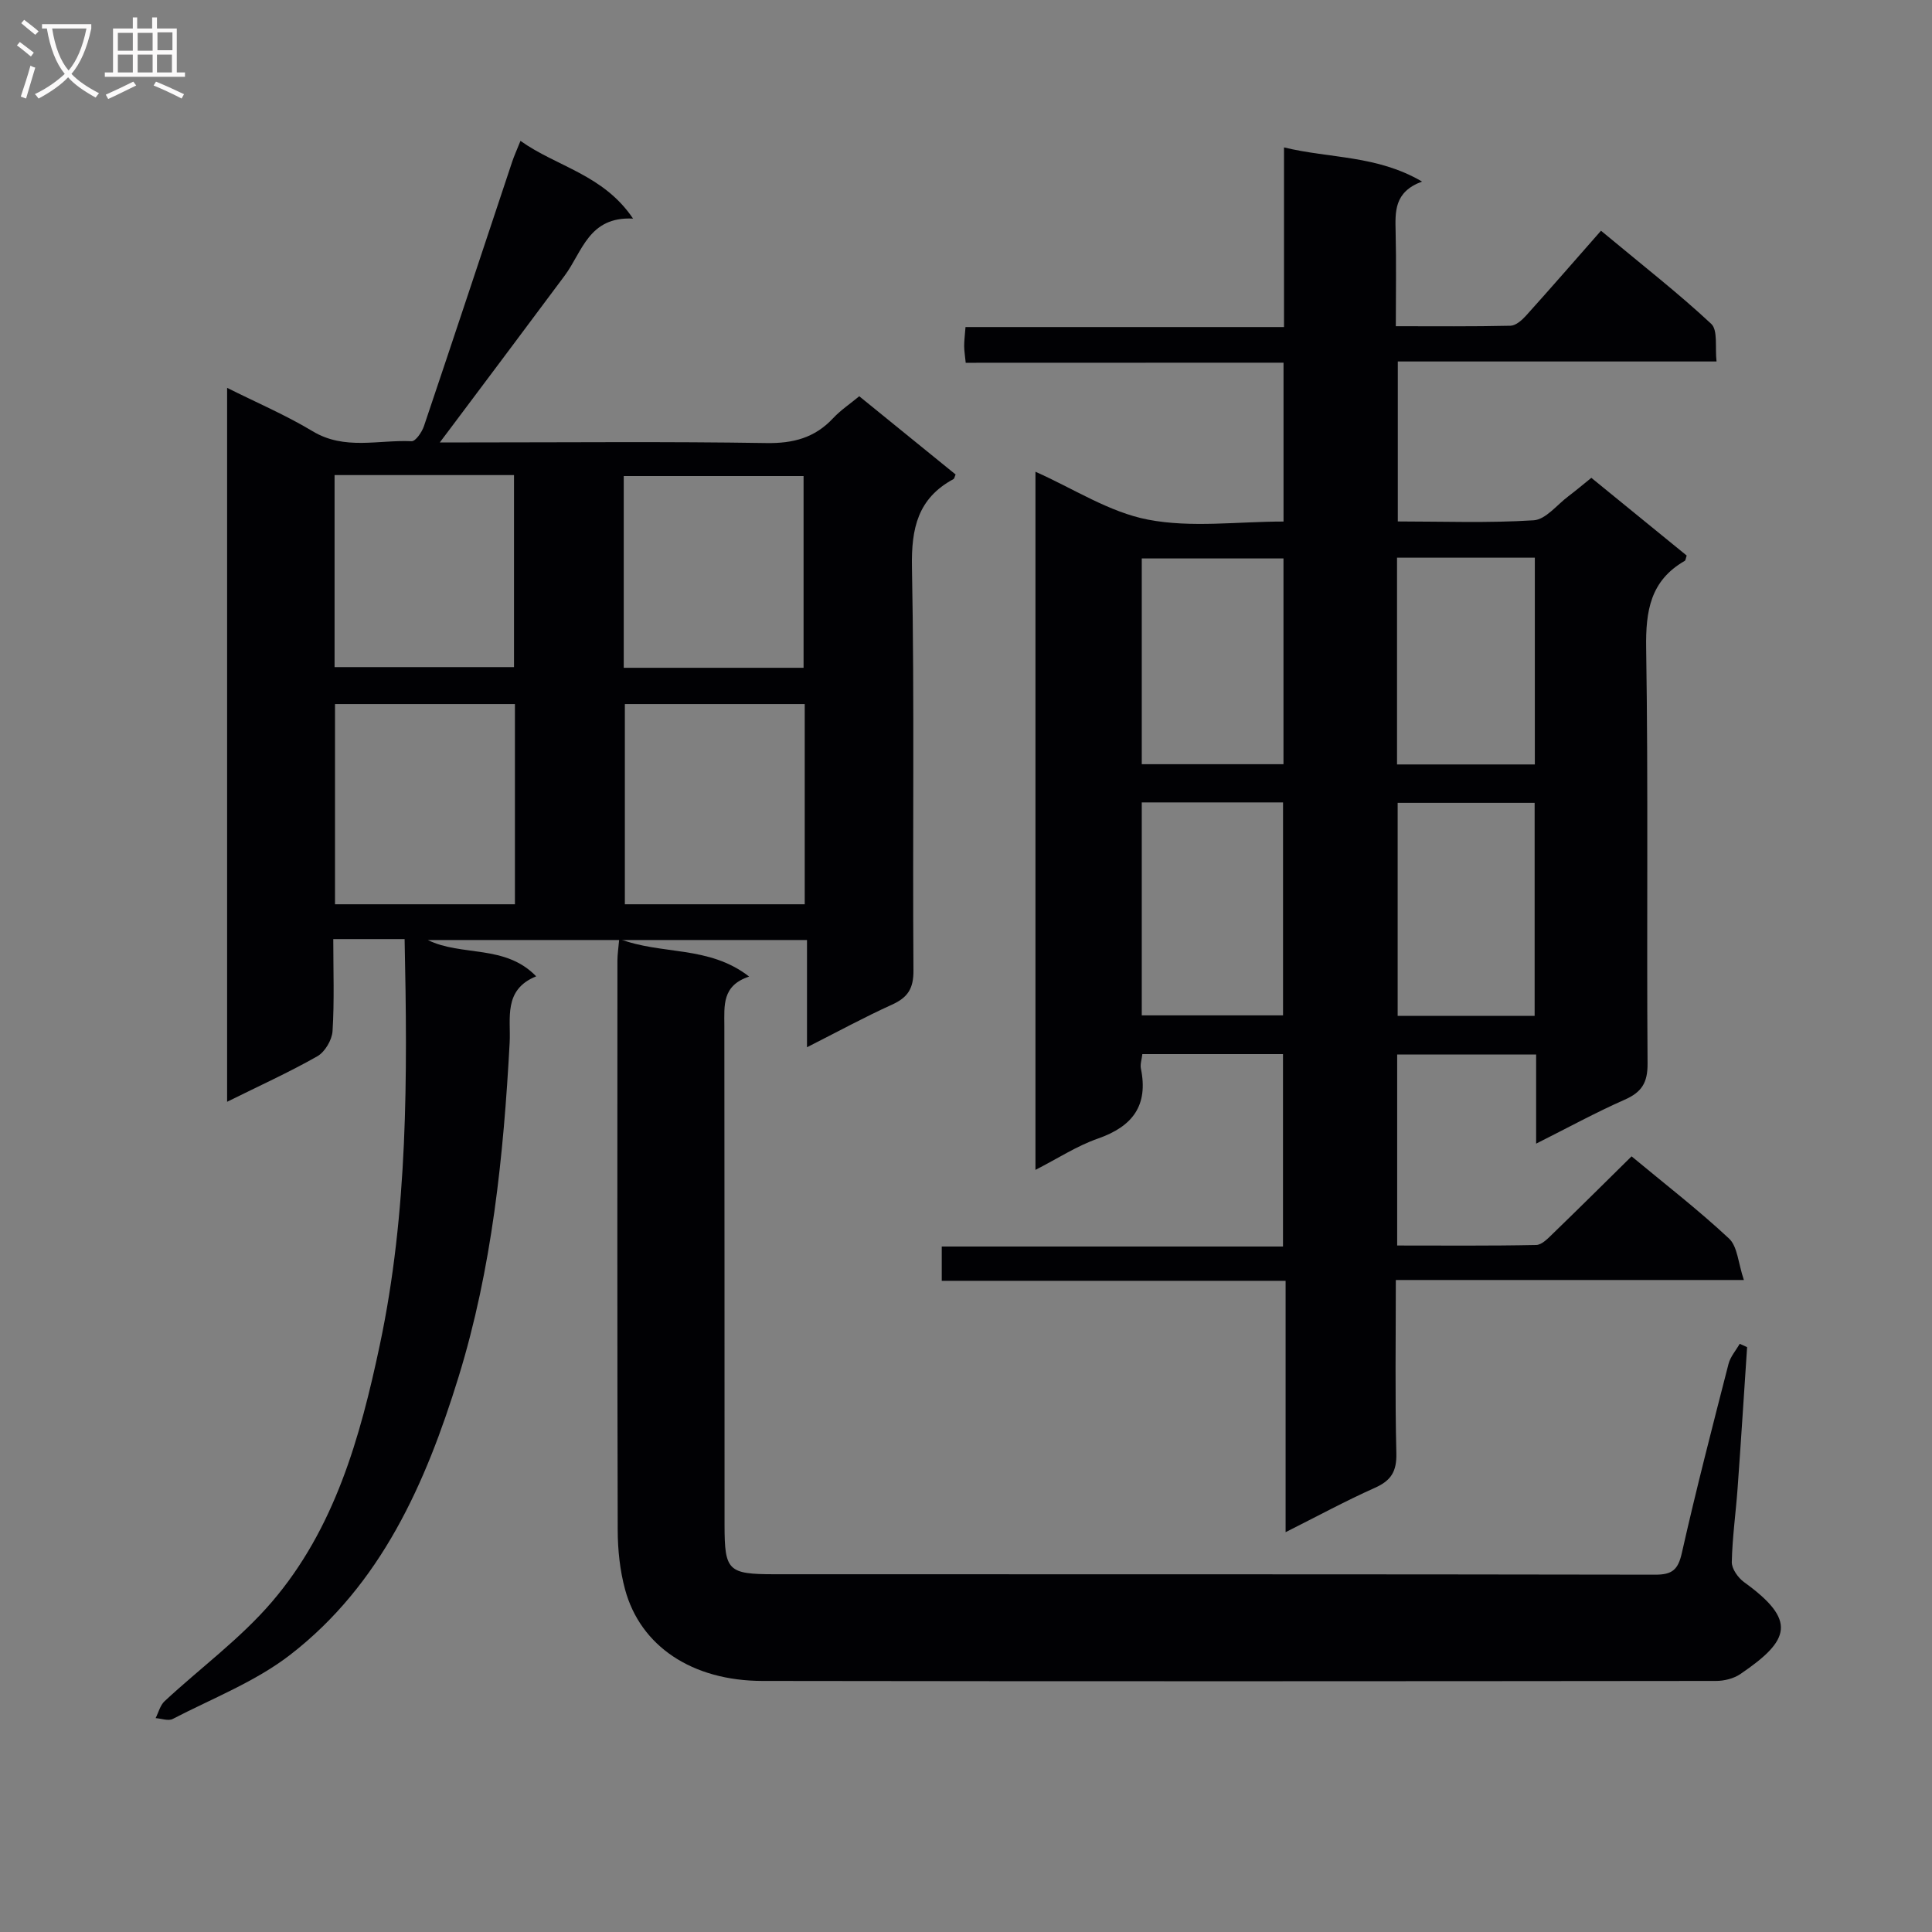 <svg enable-background="new 0 0 400 400" viewBox="0 0 400 400" xmlns="http://www.w3.org/2000/svg"><rect x="0" y="0" width="400" height="400" fill="#808080" stroke="none"/><g fill="#010104"><path d="m199.94 75.11c-.15-1.56-.32-2.52-.32-3.47 0-1.13.15-2.26.28-3.93h65.94c0-12.46 0-24.37 0-37.19 9.6 2.33 19.2 1.58 28.58 7.07-5.83 2.15-5.56 6.26-5.47 10.47.15 6.3.04 12.61.04 19.48 8.17 0 15.96.08 23.75-.1 1.1-.03 2.37-1.16 3.21-2.09 5.13-5.69 10.15-11.48 15.52-17.58 8.74 7.27 16.06 12.97 22.82 19.28 1.42 1.33.76 4.89 1.1 7.79-22.33 0-43.95 0-65.99 0v33.12c9.29 0 18.74.36 28.14-.24 2.49-.16 4.82-3.21 7.18-4.98 1.59-1.2 3.11-2.49 4.75-3.81 6.66 5.43 13.23 10.78 19.74 16.09-.19.55-.21.98-.4 1.1-7.12 4.09-8.11 10.35-7.99 18.08.45 28.66.08 57.33.29 85.99.03 3.98-1.22 5.95-4.76 7.5-6.03 2.66-11.83 5.84-18.31 9.09 0-6.58 0-12.35 0-18.46-9.73 0-19.11 0-28.77 0v39.55c9.61 0 19.2.09 28.79-.11 1.21-.03 2.52-1.45 3.55-2.45 5.37-5.19 10.67-10.46 16.19-15.9 6.76 5.62 13.75 11.02 20.17 17.01 1.78 1.66 1.9 5.11 3.08 8.59-24.73 0-48.13 0-72.06 0 0 12.32-.18 24.1.11 35.88.09 3.74-1.08 5.65-4.43 7.14-6.05 2.7-11.89 5.87-18.5 9.19 0-17.56 0-34.56 0-52.04-23.98 0-47.39 0-71.19 0 0-2.53 0-4.58 0-7.1h70.65c0-13.5 0-26.54 0-39.84-9.68 0-19.26 0-29.12 0-.12 1.1-.48 2.1-.3 2.99 1.57 7.65-1.71 11.99-8.9 14.5-4.34 1.51-8.29 4.11-12.93 6.48 0-48.44 0-96.39 0-144.54 7.87 3.49 15.27 8.38 23.32 9.92 8.96 1.72 18.5.39 28.04.39 0-11.06 0-21.66 0-32.89-21.86.02-43.74.02-65.8.02zm36.45 91.02v44.09h29.25c0-14.87 0-29.42 0-44.09-9.8 0-19.25 0-29.25 0zm29.34-7.91c0-14.39 0-28.46 0-42.6-9.95 0-19.62 0-29.34 0v42.6zm23.64 8v44.1h28.36c0-14.81 0-29.34 0-44.1-9.52 0-18.78 0-28.36 0zm28.4-50.76c-9.81 0-19.05 0-28.53 0v42.81h28.53c0-14.33 0-28.39 0-42.81z"/><path d="m83.77 194.43c-5.03 0-9.61 0-14.77 0 0 6.5.24 12.79-.15 19.04-.11 1.84-1.57 4.32-3.15 5.22-5.88 3.34-12.07 6.14-18.68 9.42 0-49.31 0-98.13 0-147.81 6.11 3.06 12.14 5.63 17.7 8.98 6.63 4 13.65 1.74 20.49 2.07.83.04 2.15-1.89 2.57-3.14 6.15-18.23 12.19-36.5 18.27-54.75.41-1.22.95-2.39 1.71-4.29 7.57 5.38 17.15 6.95 23.31 16.09-9.19-.48-10.5 6.89-14.17 11.82-7.64 10.28-15.34 20.51-23.02 30.77-.68.91-1.37 1.82-2.82 3.75h6.11c20.5 0 41-.2 61.49.13 5.57.09 10.03-1.08 13.82-5.14 1.55-1.66 3.49-2.95 5.42-4.55 6.82 5.54 13.4 10.88 19.95 16.2-.2.43-.25.84-.46.96-7.36 3.98-8.73 10.16-8.58 18.22.53 27.82.11 55.66.31 83.49.03 3.77-1.17 5.61-4.46 7.1-5.72 2.59-11.25 5.61-17.58 8.81 0-7.71 0-14.74 0-22.2-26.45 0-52.35 0-78.51 0 7.02 3.46 16.01.85 22.44 7.52-6.88 2.77-5.22 8.79-5.49 13.7-1.26 23.45-3.64 46.75-10.59 69.27-6.79 22.01-16.03 42.94-34.85 57.5-7.22 5.58-16.11 9.02-24.32 13.28-.91.47-2.35-.09-3.54-.17.6-1.18.94-2.65 1.85-3.5 7.39-6.87 15.69-12.94 22.2-20.54 13.01-15.18 18.3-34.04 22.35-53.15 5.85-27.56 5.76-55.52 5.15-84.1zm22.84-7.21c0-13.94 0-27.51 0-41.45-12.57 0-24.94 0-37.25 0v41.45zm60 0c0-13.94 0-27.51 0-41.45-12.58 0-24.94 0-37.24 0v41.45zm-97.34-88.86v39.76h37.15c0-13.51 0-26.56 0-39.76-12.51 0-24.6 0-37.15 0zm59.87 39.9h37.23c0-13.5 0-26.66 0-39.7-12.68 0-24.9 0-37.23 0z"/><path d="m128.21 194.37c8.73 3.4 18.51 1.3 26.89 7.82-5.66 1.86-5.13 6.03-5.13 10.15.05 34.48.02 68.96.04 103.45.01 9.41.72 10.13 10.26 10.14 60.8.02 121.6-.02 182.41.09 3.52.01 4.75-1.01 5.53-4.5 2.95-13.11 6.32-26.12 9.66-39.13.38-1.49 1.53-2.79 2.32-4.17.51.23 1.02.46 1.53.69-.65 9.71-1.26 19.41-1.96 29.11-.37 5.13-1.1 10.25-1.21 15.38-.03 1.4 1.3 3.27 2.55 4.17 10.92 7.9 9.6 11.97-.77 19.02-1.38.94-3.35 1.43-5.05 1.43-65.8.07-131.6.1-197.4 0-14.62-.02-25.3-7.22-28.47-18.95-1.07-3.95-1.51-8.19-1.52-12.29-.11-39.31-.07-78.63-.06-117.94.01-1.29.21-2.57.38-4.47z"/></g><path d="m6.4 11.7c-1-.8-1.9-1.6-2.9-2.3l.6-.7c.9.7 1.9 1.4 2.9 2.2zm-2.1 8.3c.7-2.1 1.4-4.2 2-6.4.2.1.6.3 1 .4-.7 2.3-1.3 4.4-1.9 6.4zm3-12.8c-1.1-.9-2.1-1.7-2.9-2.4l.6-.7c1 .8 2 1.5 3 2.4zm1.4-1.3v-.9h10.2v.9c-.9 4.2-2.3 7.3-4.1 9.4 1.3 1.4 3.2 2.7 5.7 4-.2.2-.4.5-.7.9-2.5-1.4-4.4-2.7-5.7-4.2-1.4 1.5-3.5 3-6.1 4.4 0 0 0 0-.1-.1-.3-.4-.5-.7-.7-.8 2.7-1.3 4.7-2.8 6.2-4.2-1.8-2.2-3-5.3-3.7-9.4zm9.2 0h-7.1c.6 3.8 1.7 6.7 3.4 8.7 1.7-2 2.9-4.8 3.7-8.7z" fill="#fbfafa"/><path d="m31.6 3.6h.9v2.3h4.1v9.1h1.7v.9h-16.6v-.9h1.7v-9.1h4.1v-2.3h.9v2.3h3.1v-2.3zm-4 13.3.6.8c-1.9.9-3.8 1.9-5.8 2.8-.2-.3-.3-.6-.5-.9 2-.9 3.9-1.8 5.7-2.7zm-3.2-10.1v3.7h3.1v-3.7zm0 4.5v3.7h3.1v-3.7zm4.1-4.5v3.7h3.1v-3.7zm0 4.5v3.7h3.1v-3.7zm9.1 9.1c-2.1-1.1-4.1-2-5.8-2.7l.5-.8c2.2.9 4.1 1.8 5.8 2.6zm-1.9-13.7h-3.1v3.7h3.1v-3.6zm-3.2 4.6v3.7h3.1v-3.7z" fill="#fbfafa"/></svg>